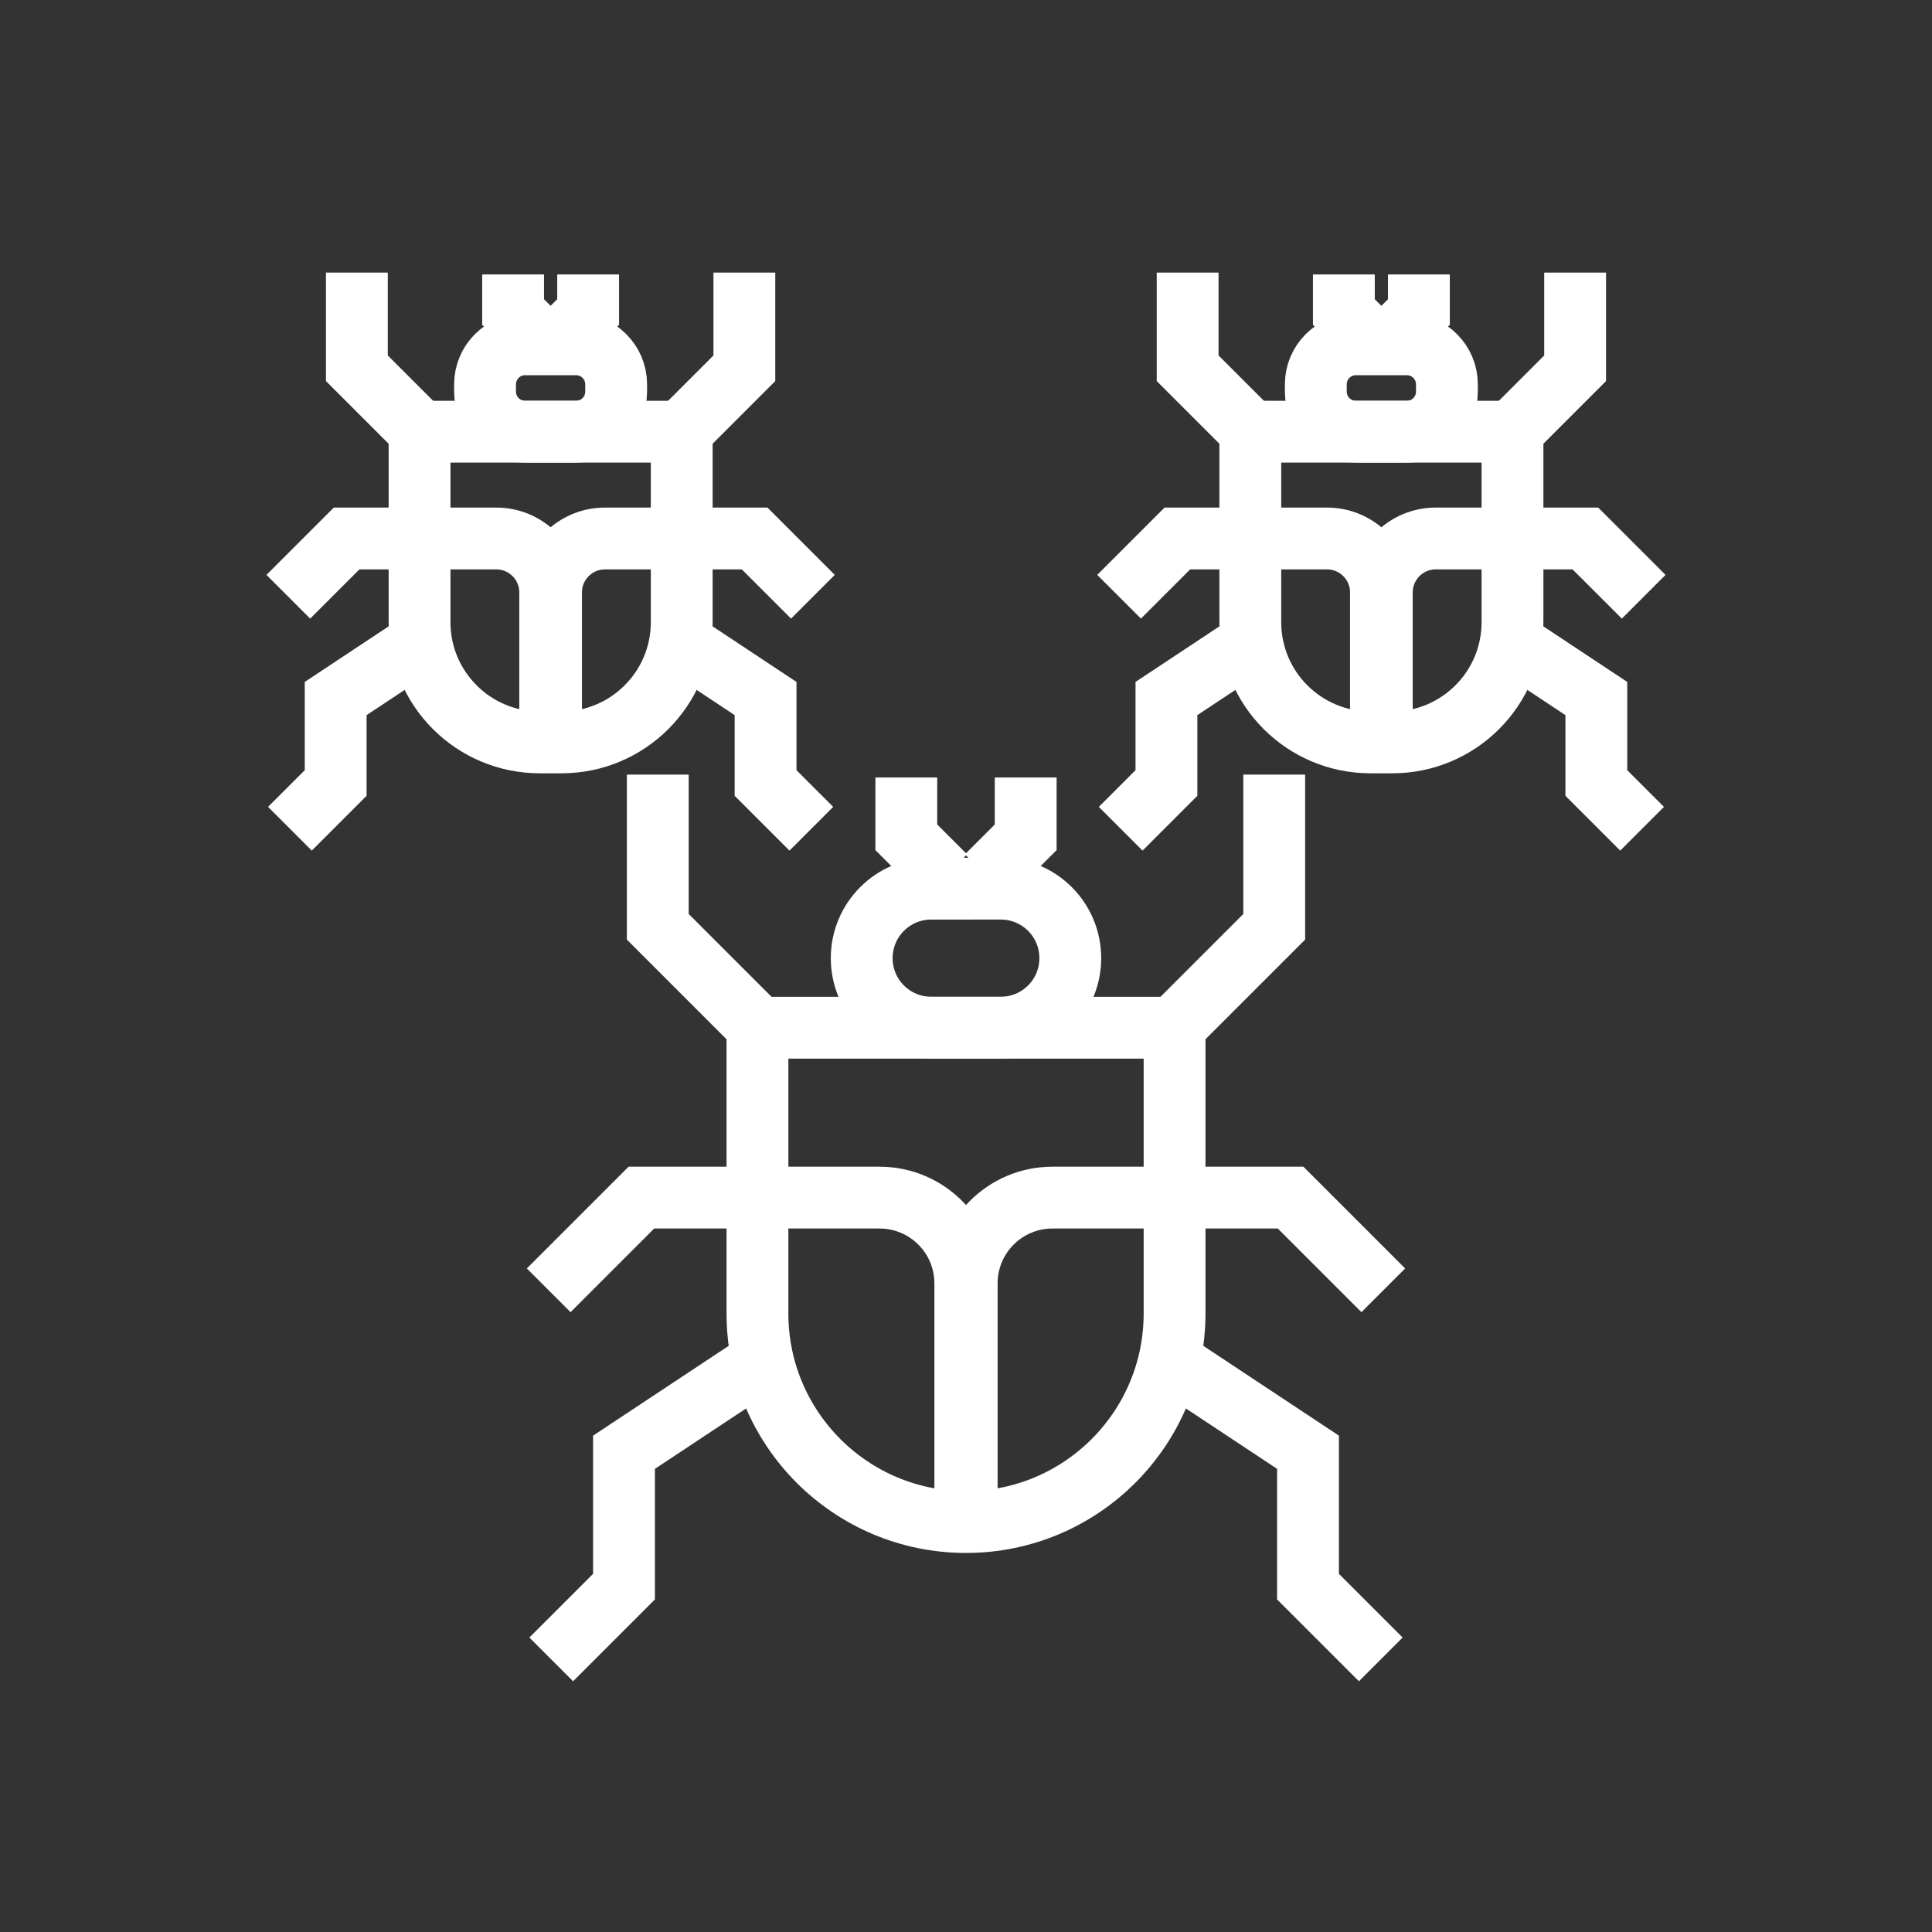 <?xml version="1.0" encoding="utf-8"?>
<!-- Generator: Adobe Illustrator 24.1.0, SVG Export Plug-In . SVG Version: 6.00 Build 0)  -->
<svg version="1.1" xmlns="http://www.w3.org/2000/svg" xmlns:xlink="http://www.w3.org/1999/xlink" x="0px" y="0px"
	 viewBox="0 0 500 500" style="enable-background:new 0 0 500 500;" xml:space="preserve">
<rect x="0" y="0" width="500" height="500" fill="#333333" stroke="none"/>
<style type="text/css">
	.st0{fill:none;stroke:#FFFFFF;stroke-width:16;stroke-miterlimit:10;}
	.st1{display:none;}
	.st2{display:inline;}
	.st3{fill:none;stroke:#D1D3D4;stroke-width:2;stroke-miterlimit:10;}
	.st4{display:inline;fill:none;stroke:#BCBEC0;stroke-width:4;stroke-miterlimit:10;}
	.st5{fill:none;stroke:#BCBEC0;stroke-width:4;stroke-miterlimit:10;}
	.st6{display:inline;fill:none;stroke:#D1D3D4;stroke-width:2;stroke-miterlimit:10;}
	.st7{display:none;opacity:0.35;fill:none;stroke:#000000;stroke-width:16;stroke-miterlimit:10;}
	.st8{fill:none;stroke:#FFFFFF;stroke-width:16;stroke-linejoin:bevel;stroke-miterlimit:10;}
	.st9{fill:#FFFFFF;}
	.st10{fill:none;stroke:#FFFFFF;stroke-width:16;stroke-linecap:square;stroke-miterlimit:10;}
	.st11{fill:none;stroke:#FFFFFF;stroke-width:16;stroke-linecap:round;stroke-miterlimit:10;}
	.st12{fill:none;stroke:#FFFFFF;stroke-width:8;stroke-miterlimit:10;}
</style>
<g id="Icons">
	<g>
		<g>
			<path class="st0" d="M250,393.9L250,393.9c-29.81,0-53.97-24.16-53.97-53.97v-73.96h107.95v73.96
				C303.97,369.74,279.81,393.9,250,393.9z"/>
			<g>
				<g>
					<path class="st0" d="M250.18,393.9v-61.76c0-12.26,9.94-22.2,22.2-22.2l61.63,0L358,333.93"/>
				</g>
				<g>
					<path class="st0" d="M249.82,393.9v-61.76c0-12.26-9.94-22.2-22.2-22.2l-61.63,0L142,333.93"/>
				</g>
			</g>
			<path class="st0" d="M259,265.96H241c-9.94,0-17.99-8.05-17.99-17.99v0c0-9.94,8.05-17.99,17.99-17.99H259
				c9.94,0,17.99,8.05,17.99,17.99v0C276.99,257.91,268.93,265.96,259,265.96z"/>
			<g>
				<polyline class="st0" points="170.23,200.46 170.23,239.85 195.88,265.5 				"/>
				<polyline class="st0" points="329.77,200.46 329.77,239.85 304.12,265.5 				"/>
			</g>
			<g>
				<polyline class="st0" points="234.55,201.21 234.55,216.69 244.62,226.76 				"/>
				<polyline class="st0" points="265.45,201.21 265.45,216.69 255.38,226.76 				"/>
			</g>
			<g>
				<polyline class="st0" points="304.31,353.19 338.51,375.84 338.51,410.62 357.34,429.45 				"/>
				<polyline class="st0" points="195.69,353.19 161.49,375.84 161.49,410.62 142.66,429.45 				"/>
			</g>
		</g>
		<g>
			<g>
				<g>
					<path class="st0" d="M360.33,192.13h-5.65c-17.17,0-31.1-13.92-31.1-31.1v-49.31h67.85v49.31
						C391.42,178.21,377.5,192.13,360.33,192.13z"/>
					<g>
						<g>
							<path class="st0" d="M357.61,192.13v-38.82c0-7.7,6.25-13.95,13.95-13.95l38.74,0l15.08,15.08"/>
						</g>
						<g>
							<path class="st0" d="M357.39,192.13v-38.82c0-7.7-6.25-13.95-13.95-13.95l-38.74,0l-15.08,15.08"/>
						</g>
					</g>
					<path class="st0" d="M364.1,111.72H350.9c-5.72,0-10.37-4.64-10.37-10.37v-1.88c0-5.72,4.64-10.37,10.37-10.37h13.19
						c5.72,0,10.37,4.64,10.37,10.37v1.88C374.46,107.08,369.82,111.72,364.1,111.72z"/>
					<g>
						<polyline class="st0" points="307.36,70.55 307.36,95.31 323.48,111.43 						"/>
						<polyline class="st0" points="407.64,70.55 407.64,95.31 391.52,111.43 						"/>
					</g>
					<g>
						<polyline class="st0" points="347.79,71.02 347.79,80.75 354.12,87.08 						"/>
						<polyline class="st0" points="367.21,71.02 367.21,80.75 360.88,87.08 						"/>
					</g>
					<g>
						<polyline class="st0" points="391.64,166.54 413.13,180.78 413.13,202.64 424.97,214.48 						"/>
						<polyline class="st0" points="323.36,166.54 301.87,180.78 301.87,202.64 290.03,214.48 						"/>
					</g>
				</g>
			</g>
			<g>
				<g>
					<path class="st0" d="M145.33,192.13h-5.65c-17.17,0-31.1-13.92-31.1-31.1v-49.31h67.85v49.31
						C176.42,178.21,162.5,192.13,145.33,192.13z"/>
					<g>
						<g>
							<path class="st0" d="M142.61,192.13v-38.82c0-7.7,6.25-13.95,13.95-13.95l38.74,0l15.08,15.08"/>
						</g>
						<g>
							<path class="st0" d="M142.39,192.13v-38.82c0-7.7-6.25-13.95-13.95-13.95l-38.74,0l-15.08,15.08"/>
						</g>
					</g>
					<path class="st0" d="M149.1,111.72H135.9c-5.72,0-10.37-4.64-10.37-10.37v-1.88c0-5.72,4.64-10.37,10.37-10.37h13.19
						c5.72,0,10.37,4.64,10.37,10.37v1.88C159.46,107.08,154.82,111.72,149.1,111.72z"/>
					<g>
						<polyline class="st0" points="92.36,70.55 92.36,95.31 108.48,111.43 						"/>
						<polyline class="st0" points="192.64,70.55 192.64,95.31 176.52,111.43 						"/>
					</g>
					<g>
						<polyline class="st0" points="132.79,71.02 132.79,80.75 139.12,87.08 						"/>
						<polyline class="st0" points="152.21,71.02 152.21,80.75 145.88,87.08 						"/>
					</g>
					<g>
						<polyline class="st0" points="176.64,166.54 198.13,180.78 198.13,202.64 209.97,214.48 						"/>
						<polyline class="st0" points="108.36,166.54 86.87,180.78 86.87,202.64 75.03,214.48 						"/>
					</g>
				</g>
			</g>
		</g>
	</g>
</g>
<g id="Text" class="st1">
</g>
</svg>

